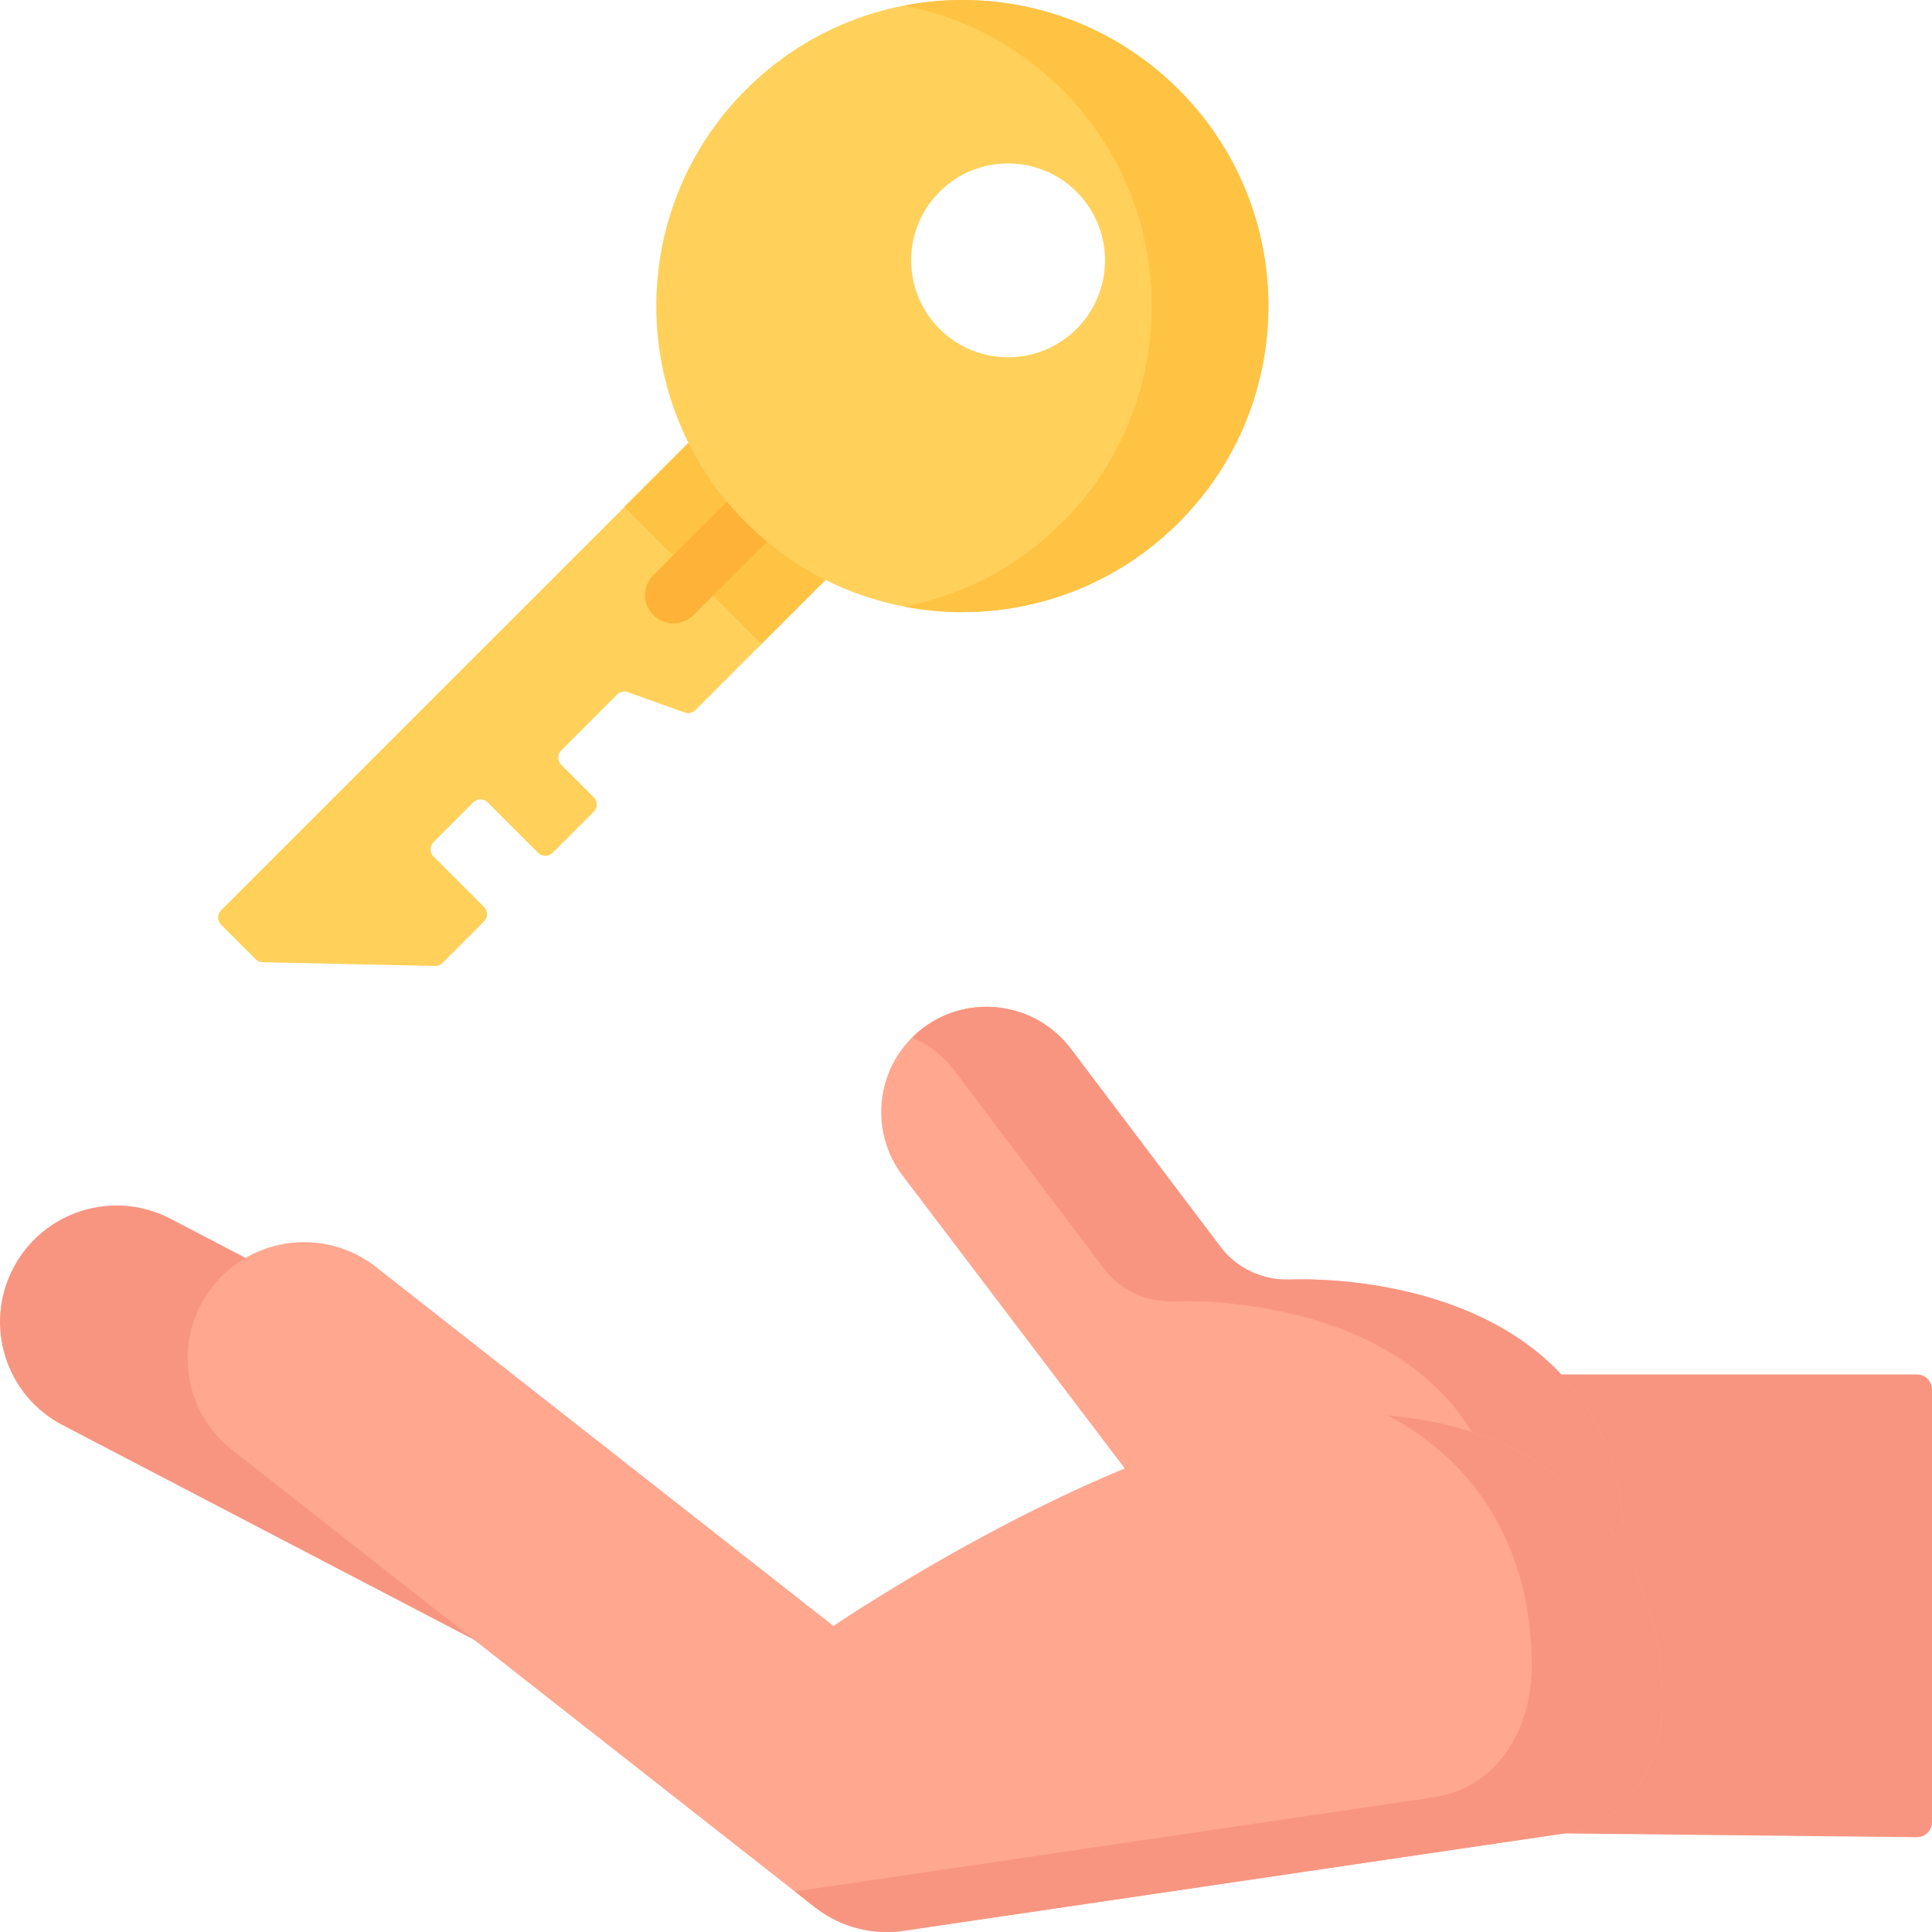 <svg id="Capa_1" enable-background="new 0 0 512 512" height="512" viewBox="0 0 512 512" width="512" xmlns="http://www.w3.org/2000/svg"><g><path d="m197.62 102.197 36.324 36.324-49.67 49.671c-.739.739-1.838.986-2.822.634l-15.086-5.392c-.984-.352-2.083-.105-2.822.634l-14.789 14.789c-1.056 1.056-1.056 2.768 0 3.824l8.603 8.603c1.056 1.056 1.056 2.768 0 3.824l-10.911 10.912c-1.056 1.056-2.768 1.056-3.824 0l-13.382-13.383c-1.056-1.056-2.768-1.056-3.824 0l-10.515 10.515c-1.056 1.056-1.056 2.768 0 3.824l13.382 13.383c1.056 1.056 1.056 2.768 0 3.824l-11.022 11.022c-.522.522-1.233.807-1.971.791l-45.684-.998c-.696-.015-1.36-.299-1.853-.791l-9.159-9.159c-1.056-1.056-1.056-2.768 0-3.824z" fill="#ffd15b"/><g><path d="m177.007 110.736h45.428v51.37h-45.428z" fill="#ffc344" transform="matrix(.707 -.707 .707 .707 -37.968 181.179)"/></g><path d="m206.208 129.934c-2.93-2.929-7.678-2.929-10.607 0l-22.463 22.463c-2.929 2.929-2.929 7.678 0 10.606 1.465 1.464 3.385 2.197 5.304 2.197s3.839-.732 5.304-2.197l22.463-22.463c2.928-2.928 2.928-7.677-.001-10.606z" fill="#feb237"/><path d="m414.524 485.877 93.434.998c2.226.024 4.043-1.774 4.043-4v-114.636c0-2.209-1.791-4-4-4h-98.961z" fill="#f89580"/><path d="m341.829 339.094c-7.174.244-14.041-2.917-18.368-8.643l-39.684-52.515c-9.318-12.331-26.879-14.782-39.194-5.471-12.298 9.298-14.704 26.804-5.374 39.099l43.428 57.233 37.559 49.498c30.975 40.791 58.54 32.152 95.312 28.378l15.018-35.407c-.001-67.068-67.938-72.878-88.697-72.172z" fill="#ffa78f"/><path d="m341.829 339.094c-7.174.244-14.041-2.917-18.368-8.644l-39.684-52.515c-9.318-12.331-26.879-14.783-39.194-5.471-1.013.766-1.951 1.592-2.829 2.461 4.277 1.858 8.15 4.804 11.161 8.788l39.684 52.515c4.327 5.726 11.194 8.887 18.368 8.644 20.759-.706 88.696 5.103 88.696 72.171l-13.912 32.8c9.357-.598 19.175-2.085 29.756-3.171l15.017-35.407c.001-67.068-67.936-72.877-88.695-72.171z" fill="#f89580"/><path d="m156.394 381.001-111.241-58.036c-15.096-7.877-33.736-2.018-41.633 13.081-7.897 15.101-2.06 33.726 13.035 41.602l111.242 58.036c11.901 6.209 26.002 3.884 35.308-4.776 2.499-2.326 4.653-5.109 6.324-8.305 7.898-15.1 2.061-33.726-13.035-41.602z" fill="#f89580"/><path d="m440.55 450.884c0-49.944-38.571-79.809-91.081-75.753s-128.597 55.759-128.597 55.759l-121.228-95.119c-13.403-10.516-32.803-8.189-43.334 5.196-10.529 13.386-8.2 32.764 5.203 43.28l154.427 121.168c5.471 4.292 12.194 6.585 19.065 6.585 1.498 0 3.005-.109 4.506-.33l117.331-17.292 57.683-8.501c16.861-2.485 26.025-17.969 26.025-34.993z" fill="#ffa78f"/><g><path d="m367.771 375.129c23.52 12.29 38.174 35.422 38.174 66.192 0 17.023-9.164 32.507-26.026 34.993l-57.683 8.501-111.592 16.445 5.295 4.155c5.471 4.292 12.194 6.585 19.065 6.585 1.498 0 3.005-.109 4.506-.33l117.331-17.292 57.683-8.501c16.862-2.485 26.026-17.969 26.026-34.993 0-43.934-29.853-72.318-72.779-75.755z" fill="#f89580"/></g><path d="m312.382 23.759c-31.668-31.679-83.033-31.679-114.7 0-31.678 31.668-31.678 83.034 0 114.702 31.668 31.679 83.033 31.679 114.7 0 31.678-31.668 31.678-83.034 0-114.702zm-27.073 63.398c-10.024 10.024-26.29 10.024-36.324 0-10.024-10.034-10.024-26.301 0-36.324 10.034-10.034 26.301-10.034 36.324 0 10.034 10.023 10.034 26.29 0 36.324z" fill="#ffd15b"/><g><path d="m312.382 23.759c-19.783-19.789-47.251-27.216-72.803-22.281 15.352 2.965 30.012 10.391 41.897 22.281 31.678 31.668 31.678 83.034 0 114.702-11.885 11.89-26.546 19.316-41.897 22.281 25.552 4.935 53.02-2.491 72.803-22.281 31.678-31.668 31.678-83.034 0-114.702z" fill="#ffc344"/></g></g></svg>